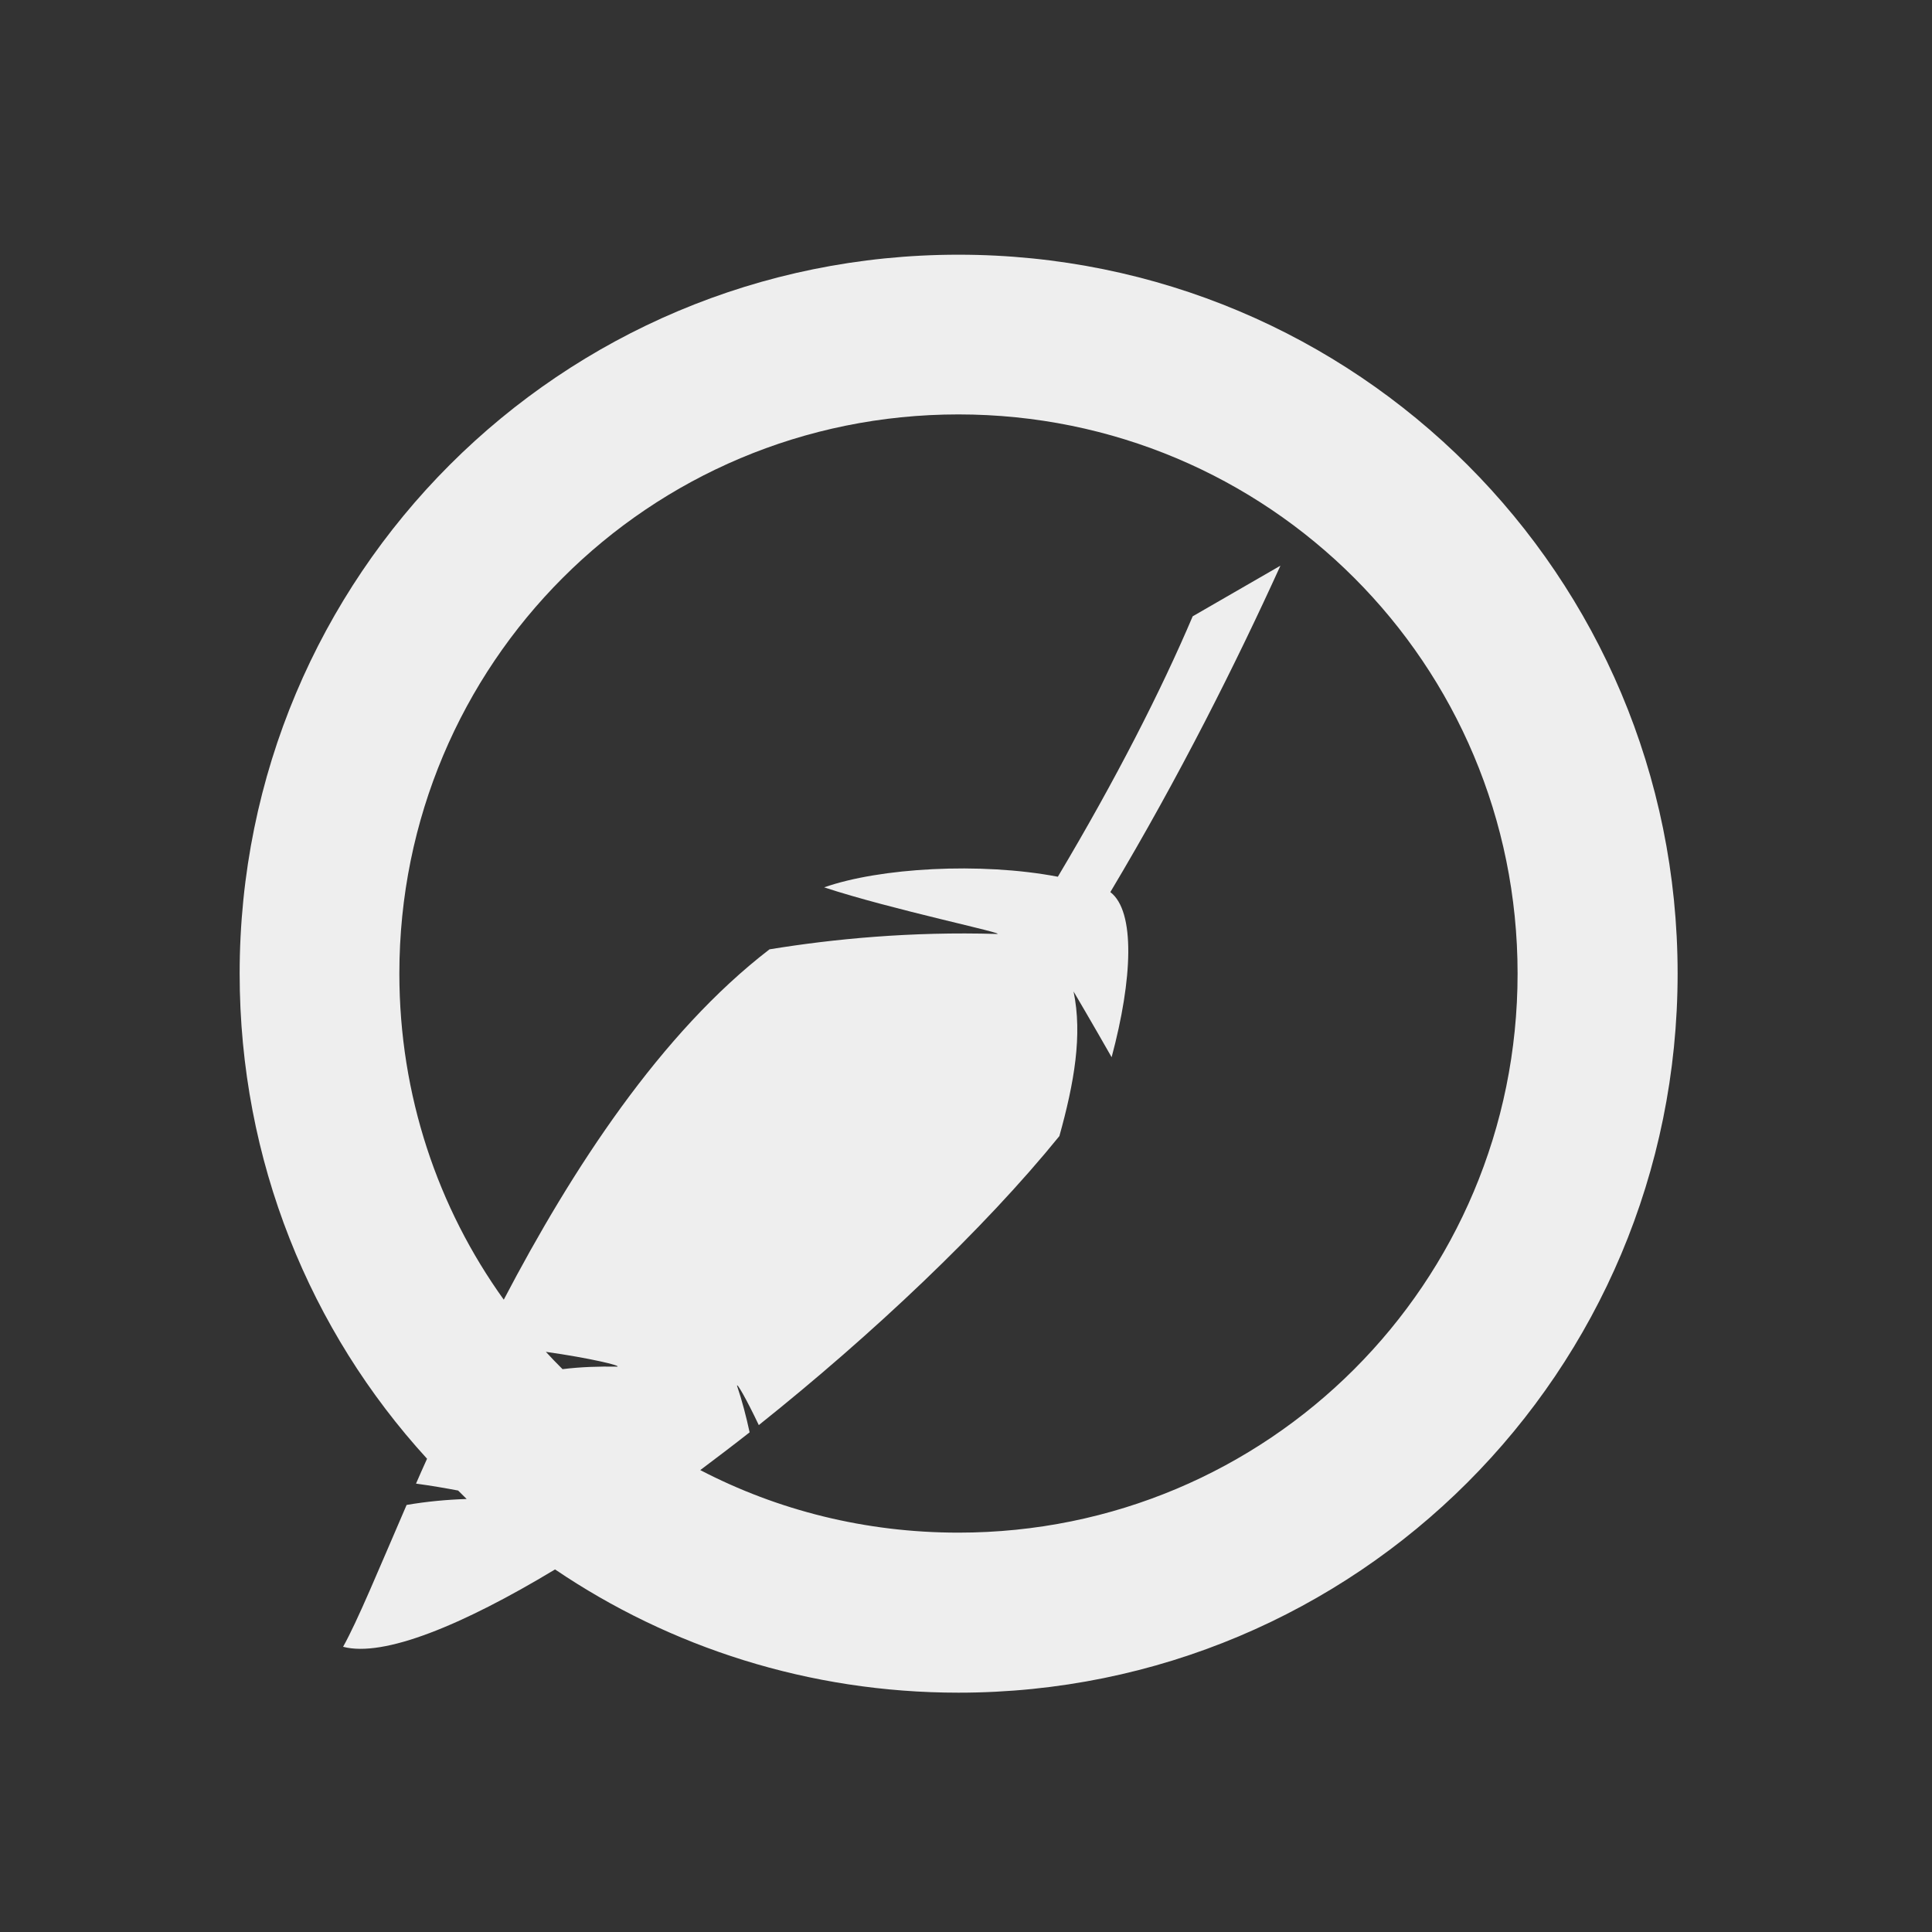 <?xml version="1.0" encoding="UTF-8"?>
<svg xmlns="http://www.w3.org/2000/svg" xmlns:xlink="http://www.w3.org/1999/xlink" width="24px" height="24px" viewBox="0 0 24 24" version="1.1">
<rect x="0" y="0" width="24" height="24" fill="#333333" stroke="none"/>
<g id="surface1">
<path style=" stroke:none;fill-rule:nonzero;fill:rgb(93.333%,93.333%,93.333%);fill-opacity:1;" d="M 11.906 3.164 C 6.961 3.164 2.977 7.148 2.977 12.094 C 2.977 14.422 3.855 16.535 5.305 18.121 C 5.258 18.227 5.211 18.328 5.168 18.43 C 5.367 18.457 5.543 18.488 5.691 18.516 C 5.727 18.551 5.762 18.586 5.797 18.621 C 5.551 18.629 5.301 18.652 5.051 18.695 C 4.703 19.5 4.441 20.137 4.262 20.457 C 4.766 20.59 5.742 20.191 6.895 19.496 C 8.32 20.461 10.047 21.027 11.906 21.027 C 16.855 21.027 20.84 17.043 20.84 12.094 C 20.84 7.148 16.855 3.164 11.906 3.164 Z M 11.906 5.148 C 15.754 5.148 18.852 8.246 18.852 12.094 C 18.852 15.941 15.754 19.039 11.906 19.039 C 10.75 19.039 9.66 18.762 8.699 18.262 C 8.902 18.109 9.109 17.953 9.312 17.793 C 9.27 17.598 9.219 17.402 9.156 17.215 C 9.152 17.172 9.27 17.375 9.426 17.703 C 10.836 16.578 12.219 15.273 13.16 14.113 C 13.344 13.453 13.449 12.855 13.336 12.316 C 13.336 12.316 13.562 12.699 13.809 13.133 C 14.07 12.16 14.105 11.32 13.793 11.082 C 14.656 9.637 15.359 8.23 15.906 7.027 L 14.816 7.656 C 14.426 8.574 13.863 9.68 13.141 10.891 C 12.176 10.707 10.926 10.781 10.238 11.023 C 11.066 11.297 12.531 11.602 12.383 11.602 C 11.316 11.57 10.348 11.664 9.559 11.793 C 8.207 12.832 7.109 14.52 6.258 16.145 C 5.441 15.008 4.961 13.609 4.961 12.094 C 4.961 8.246 8.059 5.148 11.906 5.148 Z M 6.781 16.793 C 7.332 16.871 7.719 16.965 7.668 16.977 C 7.445 16.973 7.215 16.98 6.988 17.008 C 6.918 16.938 6.848 16.867 6.781 16.793 Z M 6.781 16.793 "/>
</g>
</svg>
